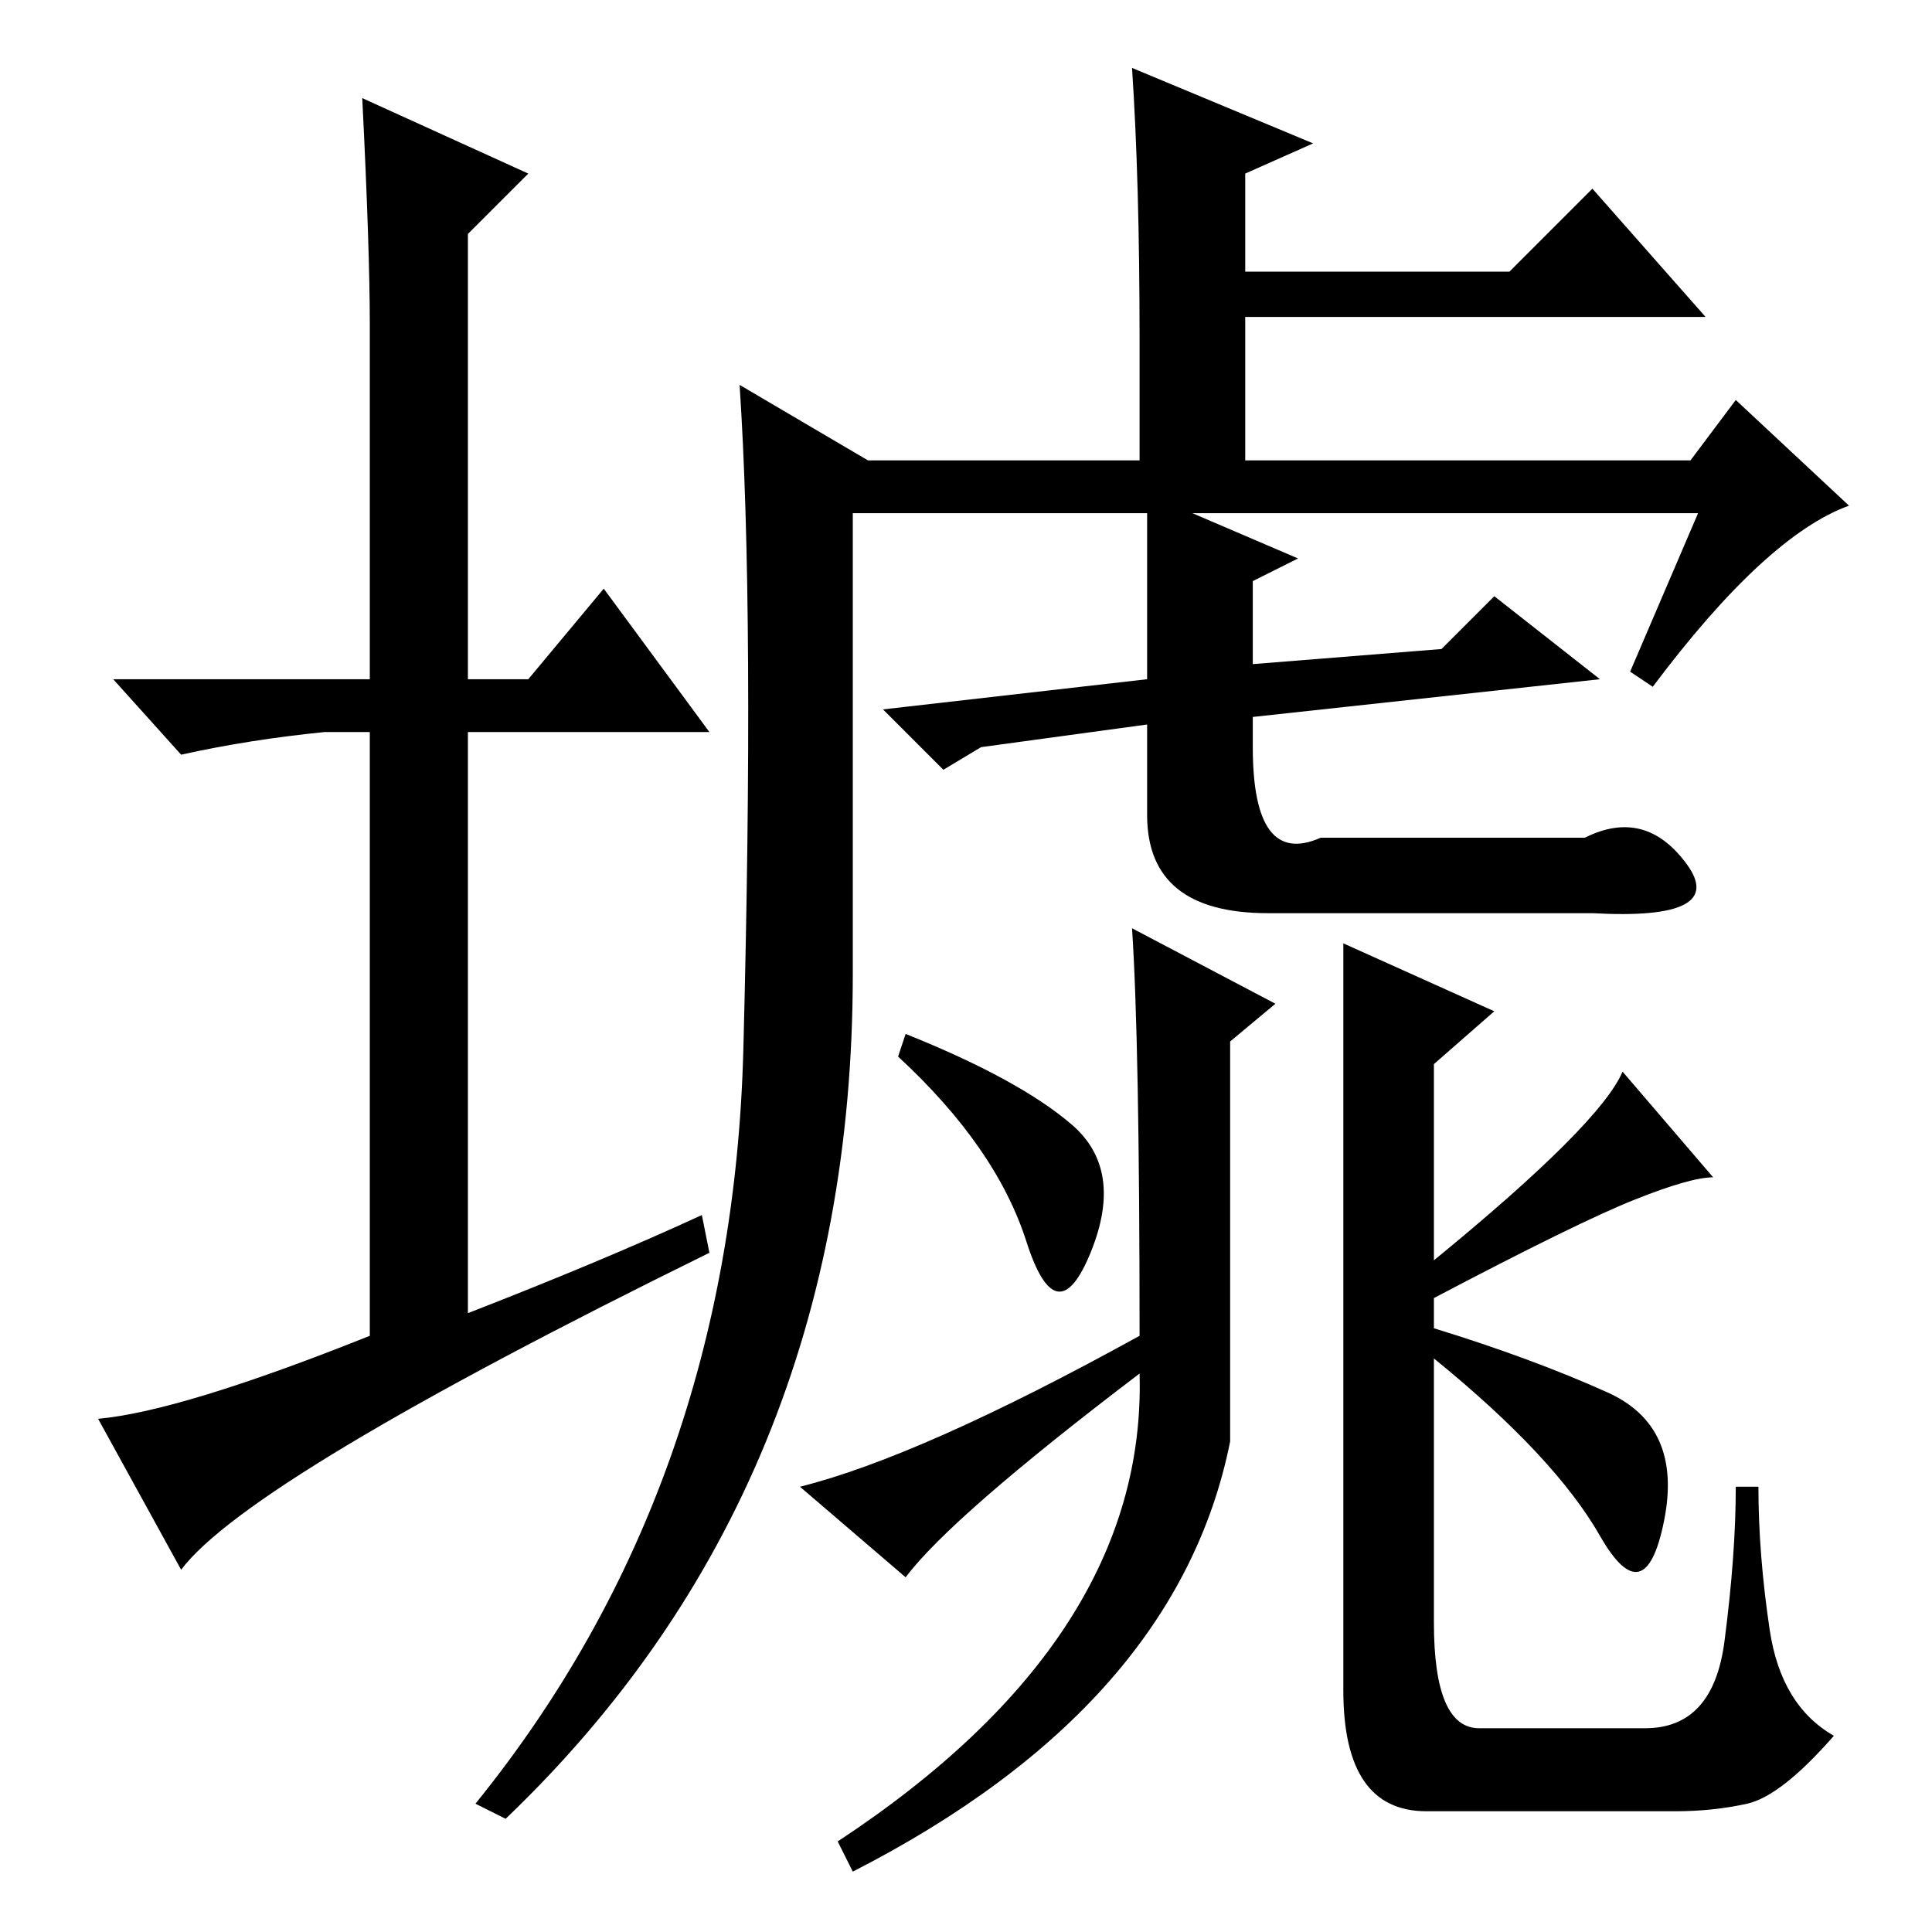 <?xml version="1.0" standalone="no"?>
<!DOCTYPE svg PUBLIC "-//W3C//DTD SVG 1.1//EN" "http://www.w3.org/Graphics/SVG/1.1/DTD/svg11.dtd" >
<svg xmlns="http://www.w3.org/2000/svg" xmlns:xlink="http://www.w3.org/1999/xlink" version="1.1" viewBox="0 -36 256 256">
  <g transform="matrix(1 0 0 -1 0 220)">
   <path fill="currentColor"
d="M67 15l-4 2q34 42 35.5 100t-0.5 88l17 -10h36v16q0 21 -1 36l24 -10l-9 -4v-13h35l11 11l15 -17h-61v-19h59l6 8l15 -14q-11 -4 -26 -24l-3 2l9 21h-67l14 -6l-6 -3v-11l25 2l7 7l14 -11l-46 -5v-4q0 -16 9 -12h24h11q8 4 13.5 -3.5t-12.5 -6.5h-43q-16 0 -16 13v12
l-22 -3l-5 -3l-8 8l35 4v22h-39v-61q0 -68 -46 -112zM93 95l1 -5q-61 -30 -70 -42l-11 20q11 1 36 11v80h-6q-10 -1 -19 -3l-9 10h34v47q0 10 -1 30l22 -10l-8 -8v-59h8l10 12l14 -19h-32v-77q18 7 31 13zM151 79q0 39 -1 54l19 -10l-6 -5v-53q-7 -35 -50 -57l-2 4
q41 27 40 62q-25 -19 -31 -27l-14 12q16 4 45 20zM142 107q7 -6 2.5 -17t-8.5 1.5t-17 24.5l1 3q15 -6 22 -12zM213 71.5q10 -4.5 7.5 -17t-8.5 -2t-22 23.5v-35q0 -14 6 -14h22q9 0 10.5 11.5t1.5 20.5h3q0 -9 1.5 -19t8.5 -14q-7 -8 -11.5 -9t-9.5 -1h-33q-11 0 -11 16v99
l20 -9l-8 -7v-26q22 18 25 25l12 -14q-3 0 -10.5 -3t-26.5 -13v-4q13 -4 23 -8.5z" />
  </g>

</svg>
